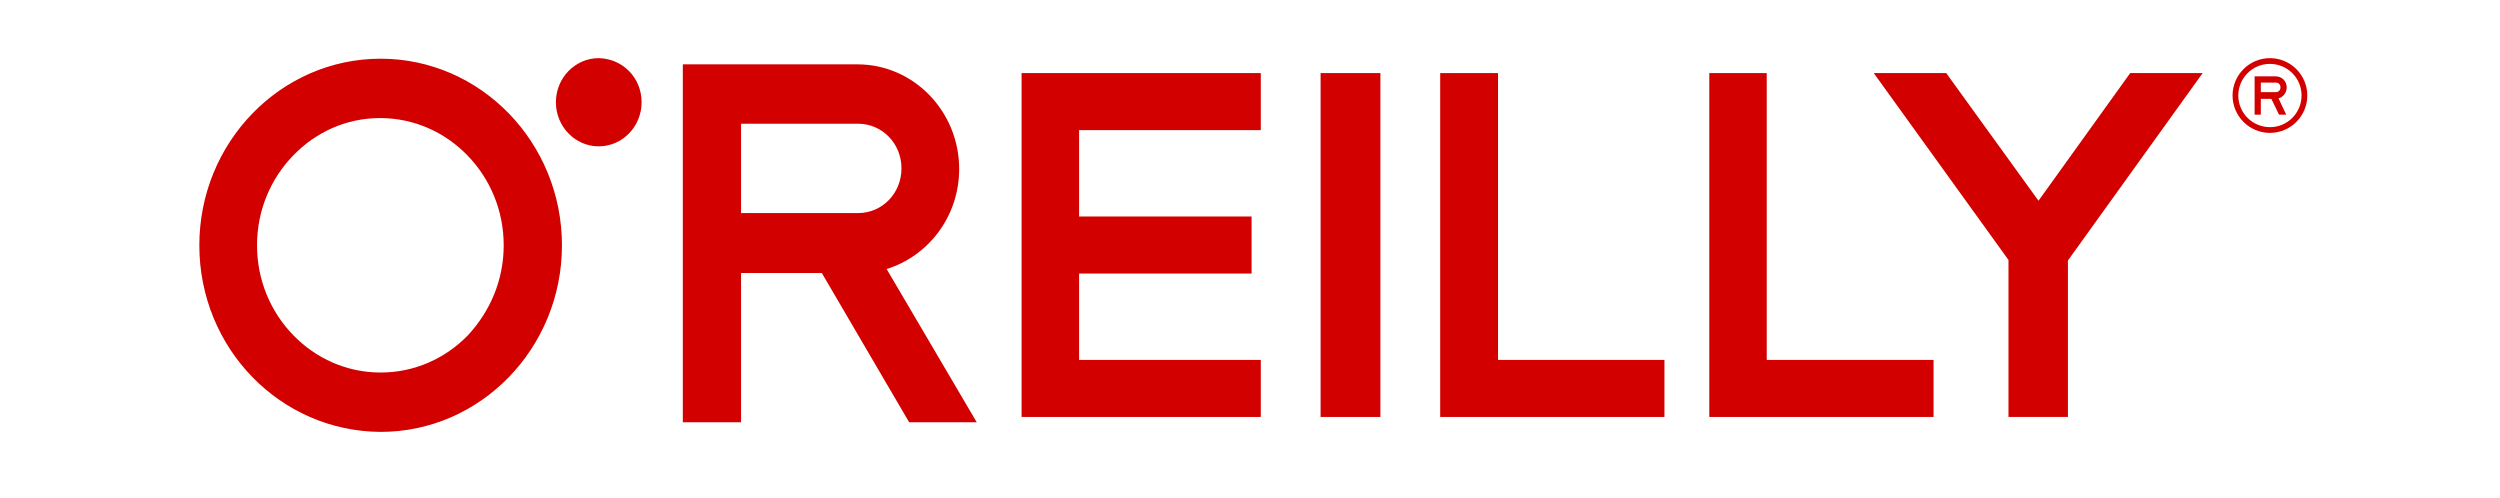 <svg width="301" height="60" viewBox="0 0 301 60" fill="none" xmlns="http://www.w3.org/2000/svg">
<path d="M151.8 15.667V8.8H123V50.2H151.8V43.333H129.922V32.934H150.69V26.066H129.922V15.667H151.8Z" fill="#D30000"/>
<path d="M173.4 50.2V8.8H180.363V43.333H200.4V50.2H173.4Z" fill="#D30000"/>
<path d="M205.8 50.2V8.8H212.714V43.333H232.8V50.2H205.8Z" fill="#D30000"/>
<path d="M159 8.8H166.2V50.2H159V8.8Z" fill="#D30000"/>
<path d="M35.311 18.709C32.599 21.501 30.946 25.313 30.946 29.534C30.946 33.755 32.599 37.567 35.311 40.358C38.023 43.15 41.728 44.852 45.829 44.852C49.93 44.852 53.635 43.15 56.347 40.358C58.992 37.499 60.646 33.755 60.646 29.534C60.646 25.313 58.992 21.501 56.28 18.709C53.568 15.918 49.864 14.216 45.763 14.216C41.662 14.216 38.023 15.918 35.311 18.709ZM24 29.534C24 17.144 33.79 7.068 45.829 7.068C57.868 7.068 67.658 17.144 67.658 29.534C67.658 41.924 57.868 52 45.829 52C33.724 51.932 24 41.924 24 29.534ZM89.222 25.722V14.897H103.312C106.222 14.897 108.538 17.28 108.538 20.275C108.538 23.271 106.222 25.654 103.312 25.654H89.222V25.722ZM106.752 32.393C111.779 30.828 115.483 26.062 115.483 20.343C115.483 13.399 109.993 7.749 103.246 7.749H82.211V50.843H89.222V32.87H98.946L109.464 50.843H117.6L106.752 32.393ZM77.249 12.31C77.249 15.238 74.934 17.62 72.09 17.62C69.246 17.62 66.93 15.238 66.93 12.31C66.93 9.383 69.246 7 72.09 7C75 7.068 77.249 9.383 77.249 12.31Z" fill="#D30000"/>
<path d="M265.2 8.8H256.476L245.434 24.17L234.324 8.8H225.6L241.822 31.299V50.2H248.978V31.364L265.2 8.8Z" fill="#D30000"/>
<path d="M273.3 15.308C271.223 15.308 269.492 13.635 269.492 11.5C269.492 9.423 271.165 7.692 273.3 7.692C275.377 7.692 277.107 9.365 277.107 11.5C277.107 13.577 275.434 15.308 273.3 15.308ZM273.3 7C270.819 7 268.8 9.019 268.8 11.5C268.8 13.981 270.819 16 273.3 16C275.781 16 277.8 13.981 277.8 11.5C277.8 9.019 275.781 7 273.3 7Z" fill="#D30000"/>
<path d="M272.204 9.942H273.992C274.338 9.942 274.569 10.173 274.569 10.519C274.569 10.865 274.338 11.096 273.992 11.096H272.204V9.942ZM275.319 10.519C275.319 9.769 274.742 9.192 273.992 9.192H271.454V13.808H272.204V11.904H273.473L274.396 13.808H275.261L274.338 11.846C274.915 11.673 275.319 11.154 275.319 10.519Z" fill="#D30000"/>
</svg>
